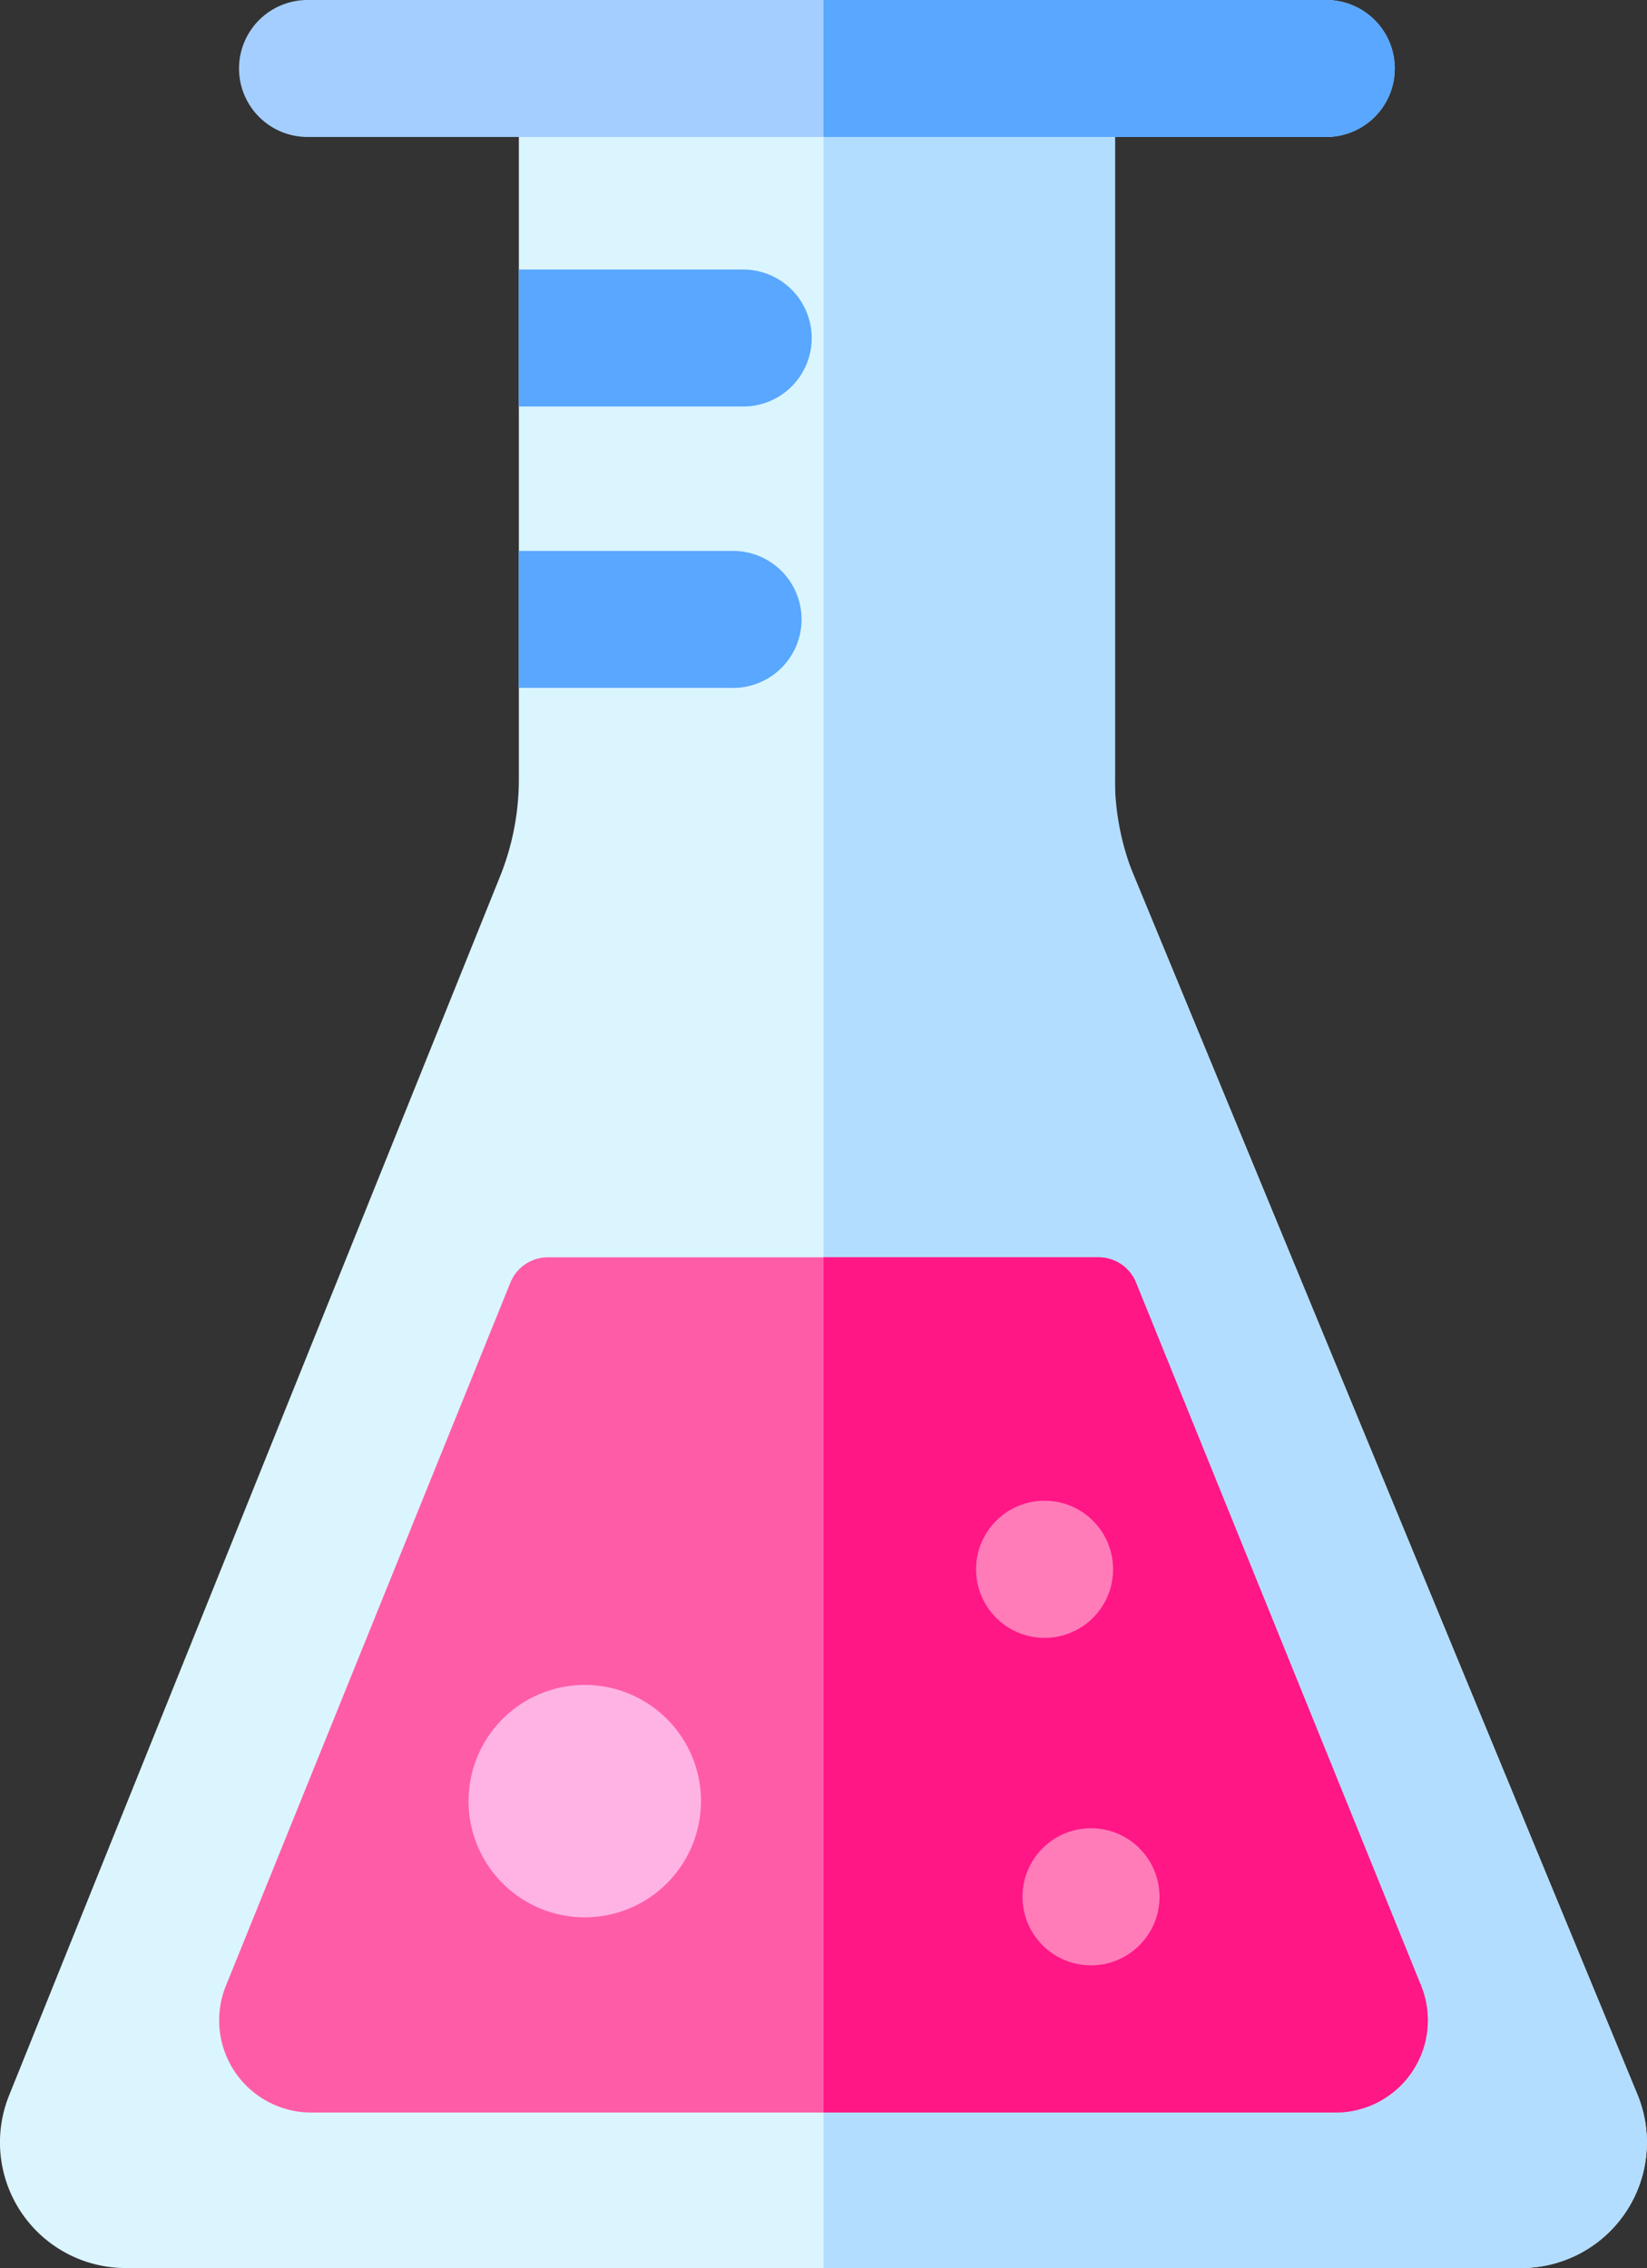<svg xmlns="http://www.w3.org/2000/svg" width="57" height="78.501" viewBox="0 0 57 78.501"><rect x="0" y="0" width="57" height="78.501" fill="#333333" stroke="none"/><defs><style>.a{fill:#dbf5ff;}.b{fill:#a4ceff;}.c{fill:#59a7ff;}.d{fill:#b3ddff;}.e{fill:#ff5ca8;}.f{fill:#ff1786;}.g{fill:#ffb3e5;}.h{fill:#ff7cb9;}</style></defs><g transform="translate(-70.085)"><path class="a" d="M126.751,85.582,108.672,41.814V15.464l-10.315,0-10.315,0v24.6a9.011,9.011,0,0,1-.652,3.365L70.4,85.618a4.348,4.348,0,0,0,4.029,5.975h48.3A4.348,4.348,0,0,0,126.751,85.582Z" transform="translate(0 -13.092)"/><g transform="translate(78.357 0)"><path class="b" d="M161.642,4.741H126.385a2.37,2.37,0,1,1,0-4.741h35.257a2.37,2.37,0,0,1,0,4.741Z" transform="translate(-124.014 0)"/></g><g transform="translate(88.038 9.33)"><path class="c" d="M187.126,60.824h7.719a2.371,2.371,0,1,1,0,4.741h-7.719Z" transform="translate(-187.126 -60.824)"/></g><g transform="translate(88.038 19.069)"><path class="c" d="M187.126,124.315h7.368a2.371,2.371,0,1,1,0,4.741h-7.368Z" transform="translate(-187.126 -124.315)"/></g><path class="d" d="M265.971,40.026V15.464l-10.087,0V91.593h24.152a4.348,4.348,0,0,0,4.014-6.011l-17.4-42.116a9.009,9.009,0,0,1-.682-3.439Z" transform="translate(-157.299 -13.092)"/><path class="c" d="M273.284,0h-17.4V4.741h17.4a2.37,2.37,0,0,0,0-4.741Z" transform="translate(-157.299)"/><path class="e" d="M119.753,308.923a3.191,3.191,0,0,0,2.957,4.385h35.452a3.192,3.192,0,0,0,2.946-4.412l-9.858-24.315a1.4,1.4,0,0,0-1.3-.875H130.9a1.4,1.4,0,0,0-1.3.876Z" transform="translate(-41.851 -240.188)"/><path class="f" d="M265.4,283.706h-9.514v29.6H273.61a3.192,3.192,0,0,0,2.946-4.412L266.7,284.581A1.4,1.4,0,0,0,265.4,283.706Z" transform="translate(-157.299 -240.188)"/><path class="g" d="M183.842,384.223a4.022,4.022,0,1,1-4.022-4.026A4.024,4.024,0,0,1,183.842,384.223Z" transform="translate(-89.497 -321.878)"/><g transform="translate(103.865 51.944)"><ellipse class="h" cx="2.371" cy="2.373" rx="2.371" ry="2.373"/><ellipse class="h" cx="2.371" cy="2.373" rx="2.371" ry="2.373" transform="translate(1.607 11.335)"/></g></g></svg>